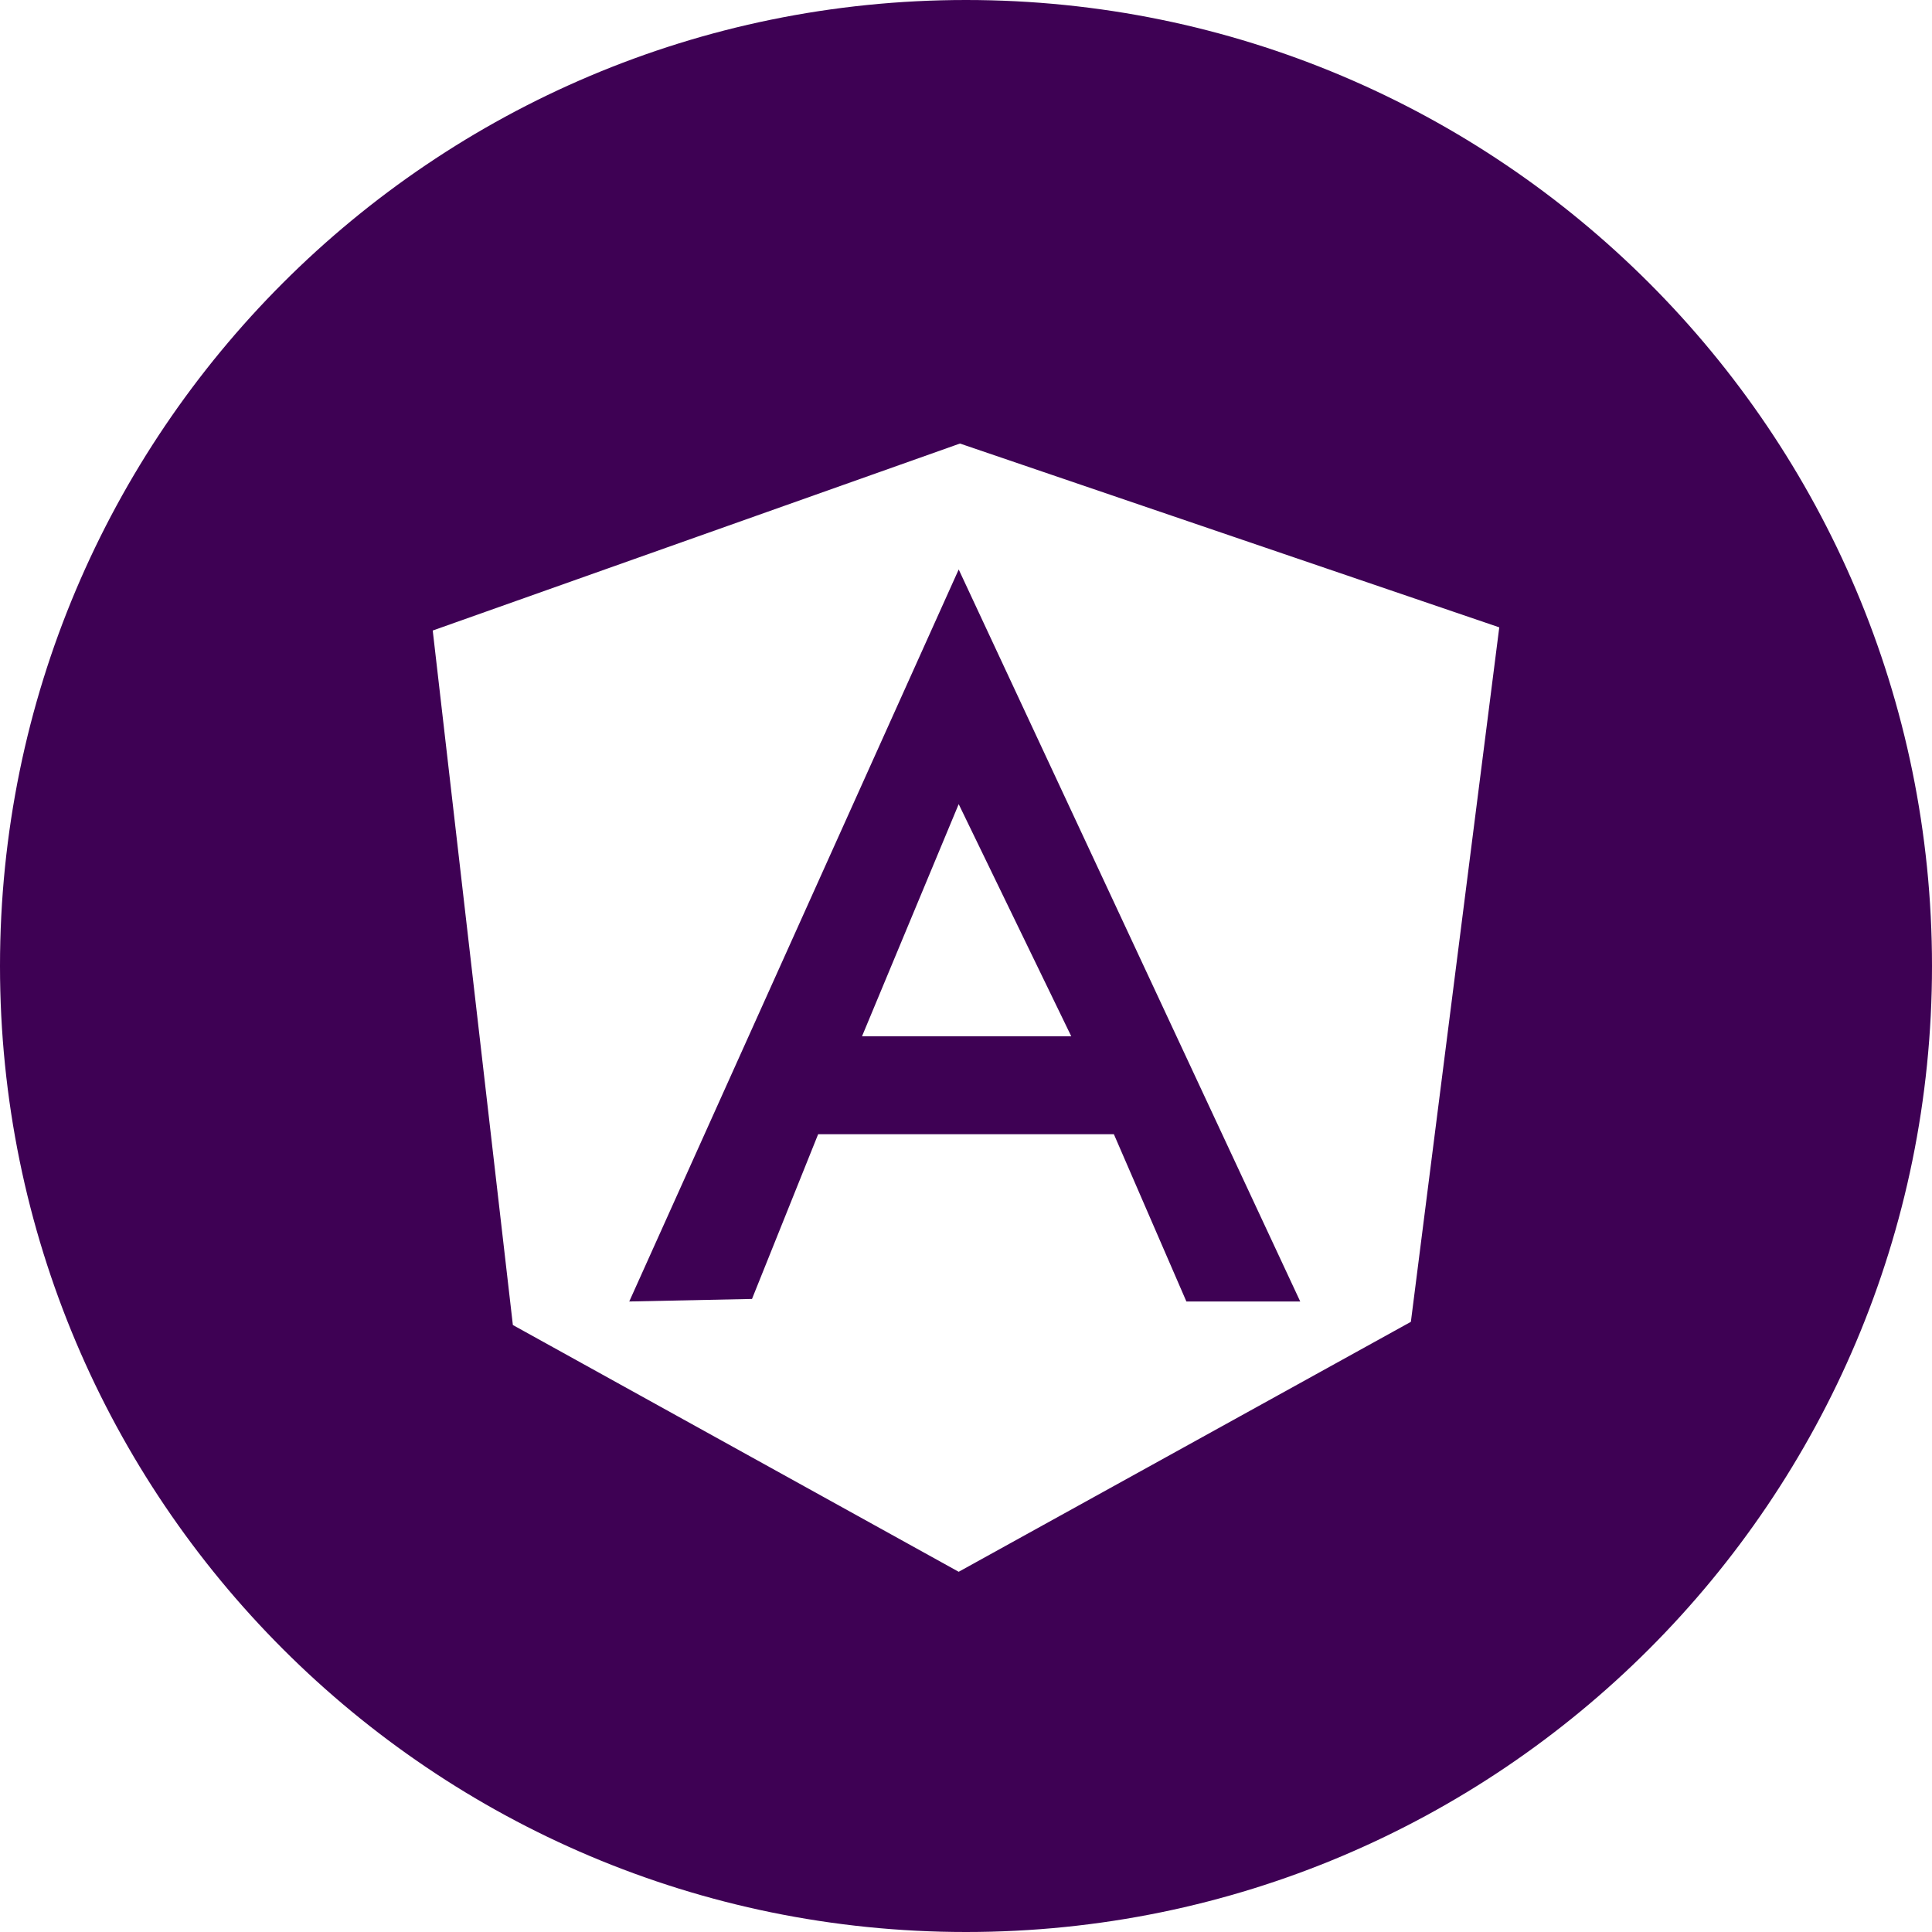 <?xml version="1.0" encoding="utf-8"?>
<!-- Generator: Adobe Illustrator 16.0.0, SVG Export Plug-In . SVG Version: 6.00 Build 0)  -->
<!DOCTYPE svg PUBLIC "-//W3C//DTD SVG 1.1//EN" "http://www.w3.org/Graphics/SVG/1.1/DTD/svg11.dtd">
<svg version="1.1" id="Layer_1" xmlns="http://www.w3.org/2000/svg" xmlns:xlink="http://www.w3.org/1999/xlink" x="0px" y="0px"
	 width="248.987px" height="248.987px" viewBox="0 0 248.987 248.987" enable-background="new 0 0 248.987 248.987"
	 xml:space="preserve">
<path fill="#3E0154" d="M123.715,57.161L123.715,57.161L55.768,81.259l10.328,89.504l57.456,31.801l58.275-32.212l11.392-89.503
	L123.715,57.161 M138.059,133.551l-14.507-29.917l-12.459,29.917H138.059L138.059,133.551z M143.551,146.173h-38.113l-8.524,21.229
	l-15.819,0.327l42.458-94.339l44.014,94.339h-14.672L143.551,146.173L143.551,146.173z M248.987,124.493
	c0,68.756-55.738,124.494-124.494,124.494S0,193.249,0,124.493S55.738,0,124.494,0S248.987,55.737,248.987,124.493z"/>
</svg>
